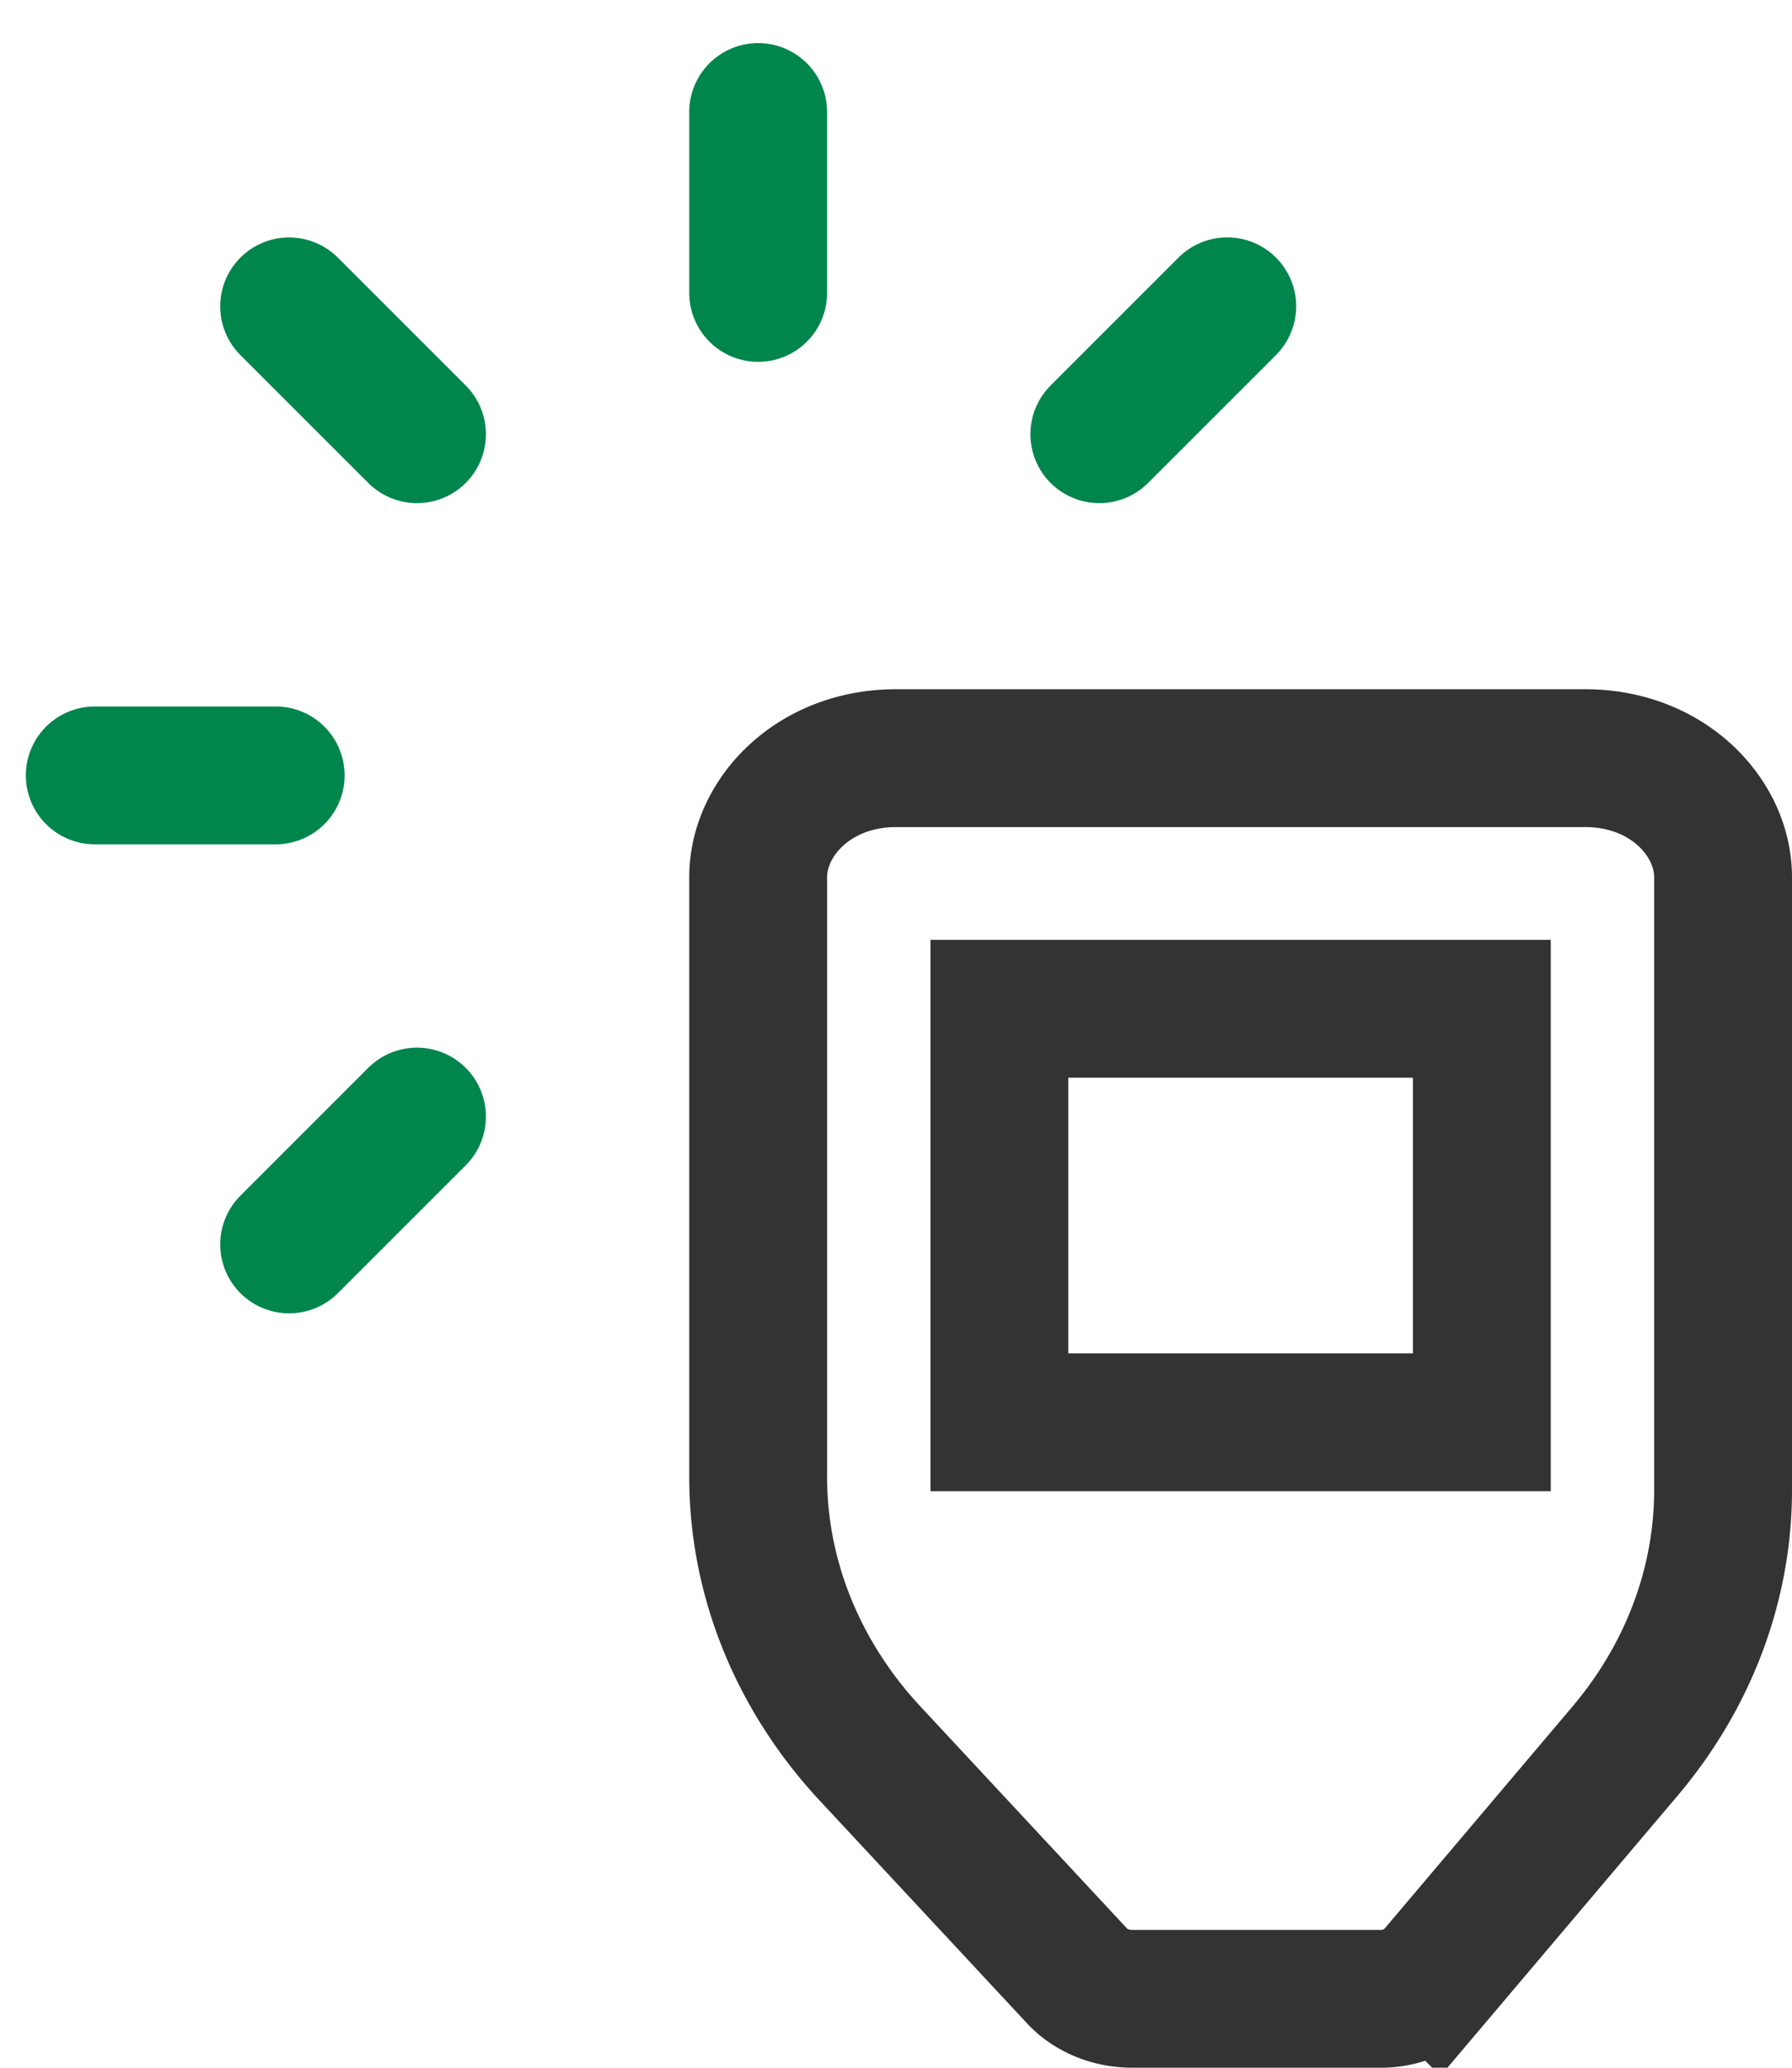 <svg fill="none" viewBox="0 0 26 30">
  <g clip-path="url(#prefix__a)">
    <path stroke="#00854D" stroke-linecap="round" stroke-linejoin="round" stroke-width="2" d="M11 1.625V4.25m6.806.194L15.95 6.3m-9.9 9.9-1.855 1.855M4 11.25H1.375M6.05 6.3 4.195 4.445"/>
  </g>
  <path stroke="#333" stroke-width="2" d="M11 12.727c0-.866.804-1.727 2-1.727h10c1.196 0 2 .86 2 1.727v8.89c0 1.358-.493 2.69-1.422 3.789l-2.74 3.238a1.078 1.078 0 0 1-.823.356h-3.587c-.328 0-.616-.132-.795-.325l-3.008-3.232C11.567 24.306 11 22.883 11 21.427v-8.7Z"/>
  <path stroke="#333" stroke-width="2" d="M14.5 20.636v-6h7v6h-7Z"/>
  <defs>
    <clipPath id="prefix__a">
      <path d="M0 0h19v20H0z"/>
    </clipPath>
  </defs>
</svg>

